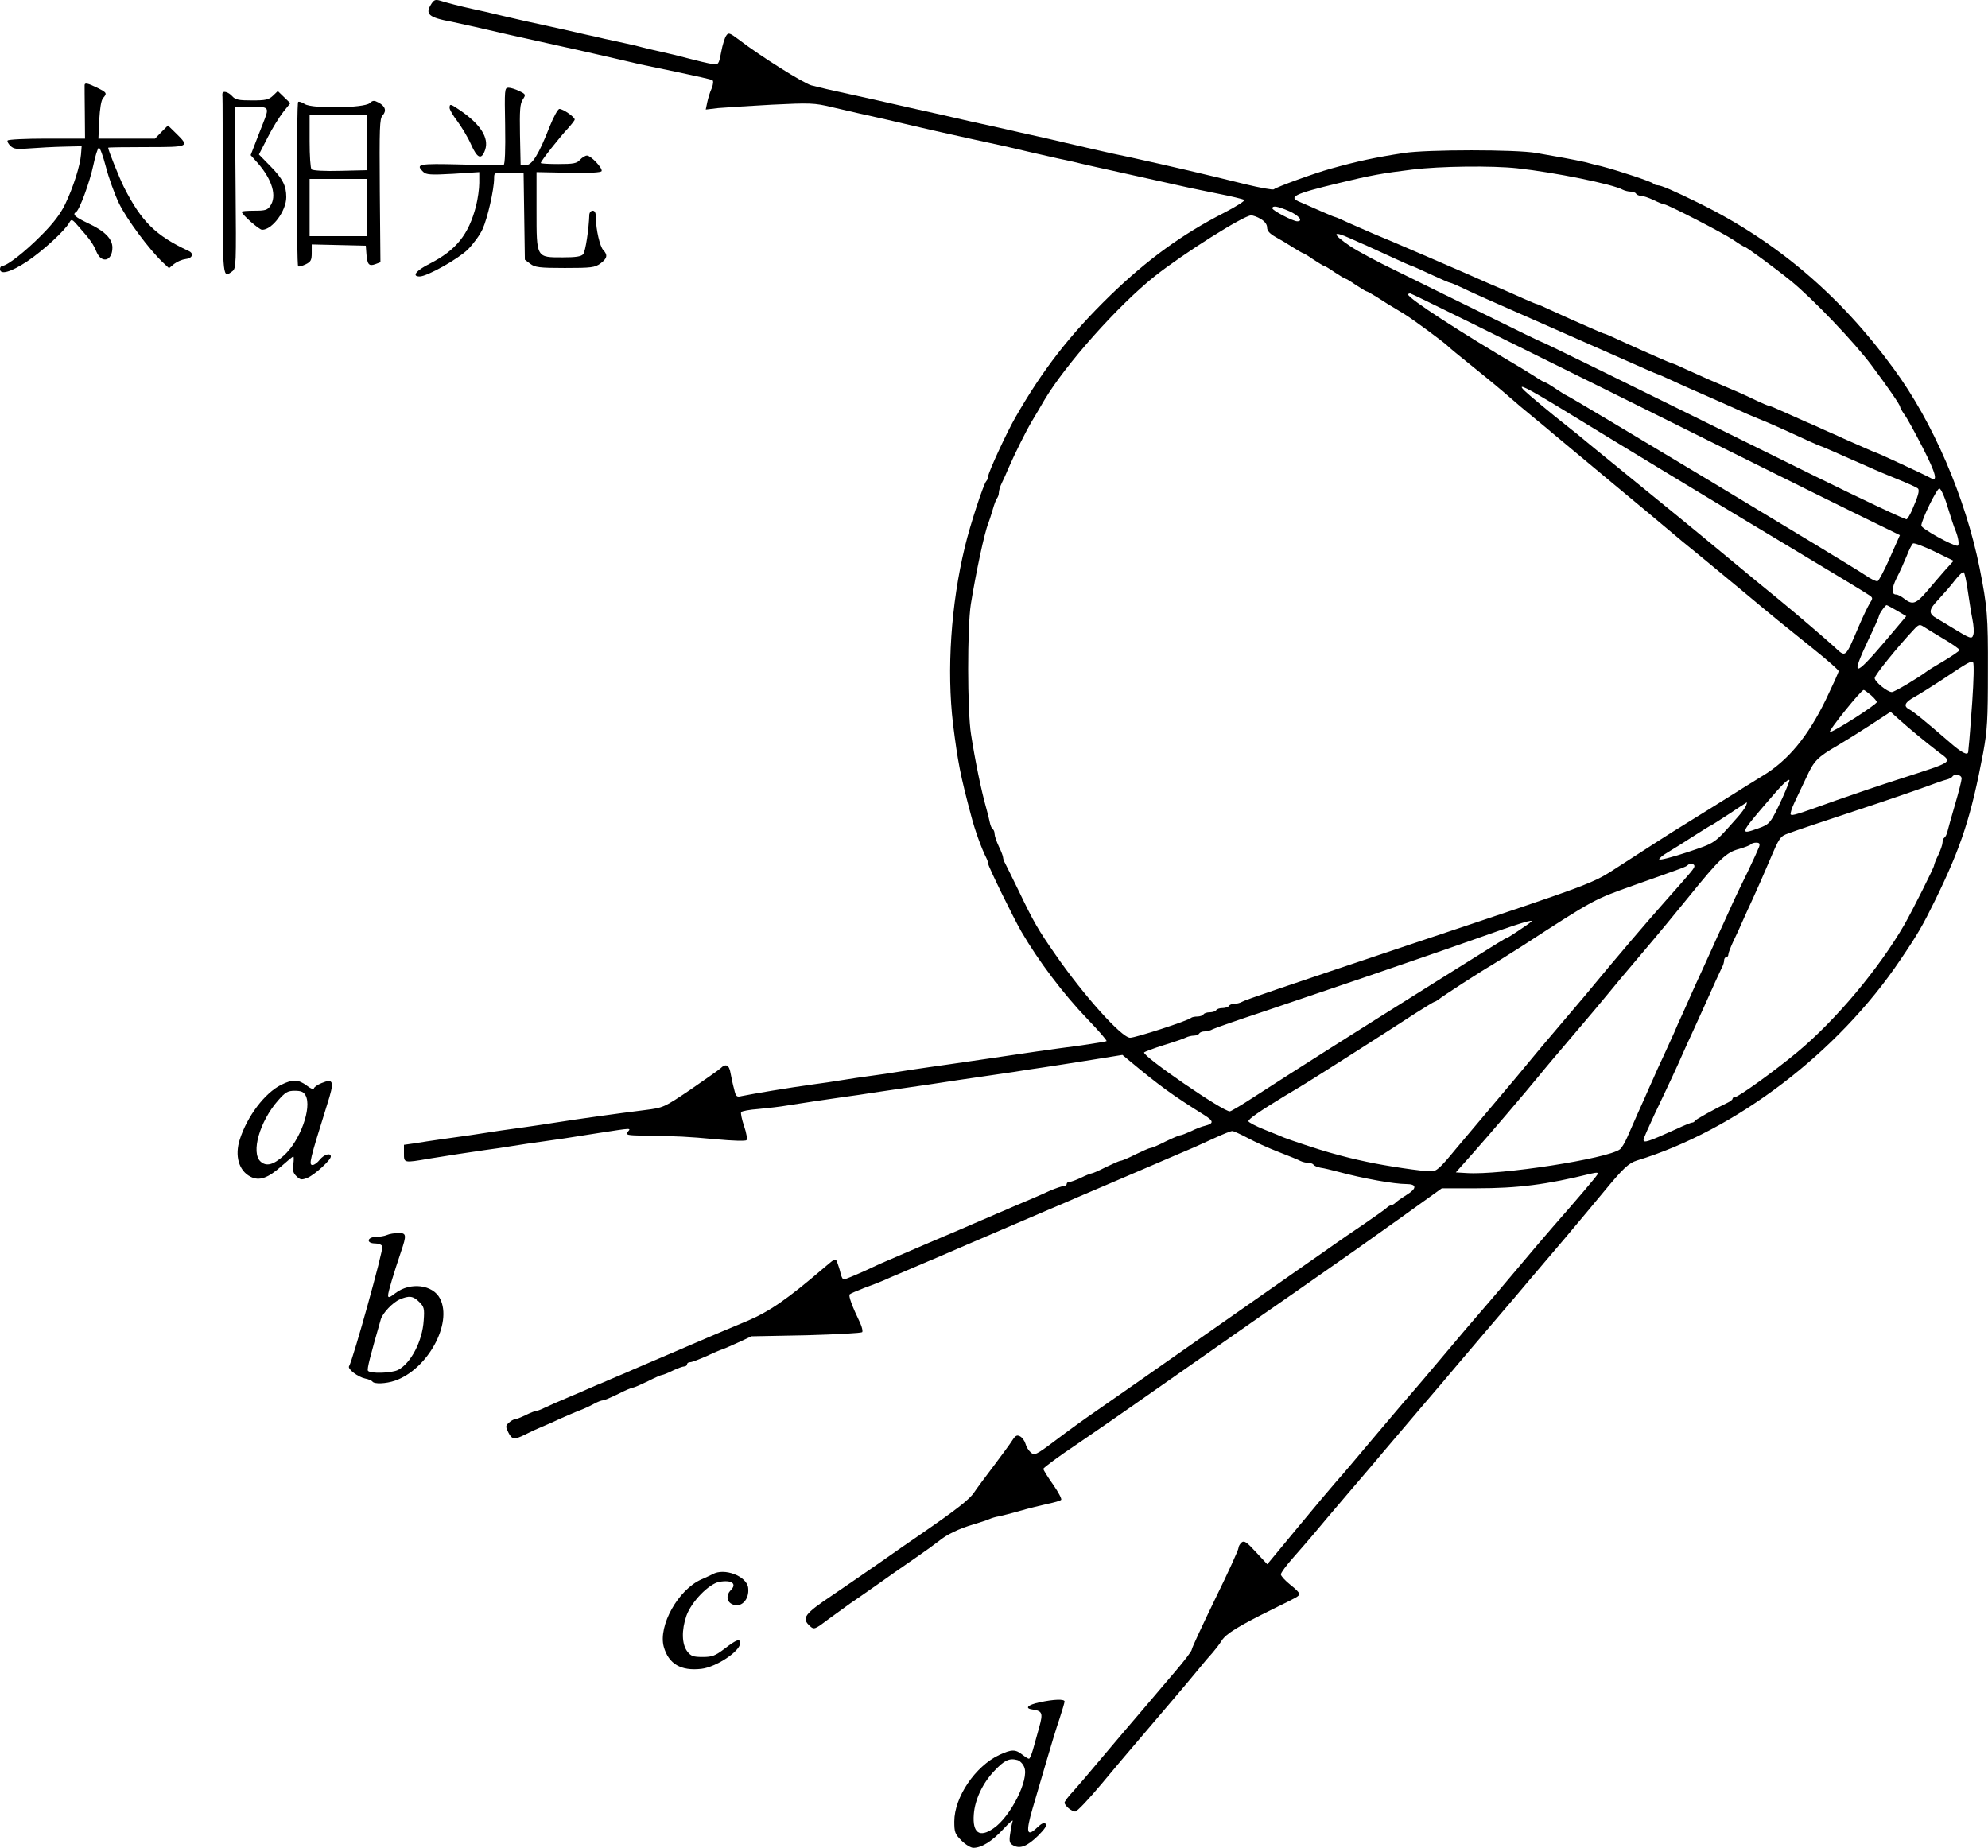 <?xml version="1.0" standalone="no"?>
<!DOCTYPE svg PUBLIC "-//W3C//DTD SVG 20010904//EN"
 "http://www.w3.org/TR/2001/REC-SVG-20010904/DTD/svg10.dtd">
<svg version="1.0" xmlns="http://www.w3.org/2000/svg"
 width="937.442pt" height="871.36pt" viewBox="0 0 937.442 871.36"
 preserveAspectRatio="xMidYMid meet">
<g transform="translate(-117,1009.36) scale(0.1,-0.1)"
fill="#000000" stroke="none">
<g>
<path d="M3204 10075 c-31 -48 -13 -64 96 -84 39 -8 159 -35 270 -61 19 -4 60
-13 90 -20 30 -7 71 -16 90 -20 19 -4 60 -13 90 -20 30 -7 71 -16 90 -20 99
-23 229 -52 260 -60 19 -4 101 -21 182 -38 81 -17 151 -33 157 -36 6 -4 5 -18
-3 -39 -8 -17 -17 -47 -21 -66 l-7 -34 58 7 c33 3 147 10 254 16 180 9 201 8
280 -11 104 -24 163 -38 215 -49 22 -5 81 -18 130 -30 50 -12 109 -25 133 -31
23 -5 63 -14 90 -20 73 -16 133 -30 177 -39 57 -12 118 -26 215 -49 47 -11 99
-22 115 -26 17 -3 46 -10 65 -14 19 -5 60 -14 90 -21 30 -7 71 -16 90 -20 19
-4 60 -13 90 -20 30 -7 71 -16 90 -20 19 -4 60 -13 90 -20 30 -7 71 -16 90
-20 19 -4 85 -18 145 -30 61 -12 115 -25 122 -29 7 -3 -35 -30 -95 -61 -201
-103 -362 -221 -536 -389 -192 -187 -319 -351 -448 -576 -41 -71 -128 -260
-128 -277 0 -8 -4 -18 -9 -23 -13 -14 -76 -205 -101 -310 -66 -272 -86 -582
-56 -835 23 -182 34 -240 86 -435 17 -66 49 -154 71 -197 5 -10 9 -22 9 -28 0
-12 119 -255 156 -319 81 -139 196 -292 312 -413 52 -54 93 -101 90 -104 -3
-2 -57 -11 -119 -20 -152 -20 -256 -35 -456 -65 -163 -24 -193 -28 -263 -38
-41 -6 -104 -15 -140 -21 -36 -6 -96 -15 -135 -20 -38 -5 -99 -14 -135 -20
-36 -6 -96 -15 -135 -20 -117 -16 -283 -44 -337 -55 -24 -6 -28 -3 -36 32 -6
21 -13 55 -17 76 -6 39 -23 47 -47 23 -8 -8 -72 -52 -141 -100 -126 -85 -128
-86 -215 -97 -129 -16 -322 -43 -422 -59 -36 -6 -99 -15 -140 -21 -75 -10
-150 -21 -265 -39 -33 -5 -94 -13 -135 -19 -41 -6 -97 -14 -125 -19 l-50 -7 0
-40 c0 -46 -2 -46 120 -25 97 16 178 28 260 40 39 5 99 14 135 20 36 6 97 15
135 20 66 9 127 18 270 41 156 24 151 24 136 6 -12 -16 -6 -17 80 -19 155 -2
198 -4 338 -17 73 -7 137 -9 141 -4 5 4 0 34 -11 66 -11 32 -17 62 -14 66 2 5
40 12 82 15 43 4 105 11 138 17 88 14 170 26 260 39 44 6 108 15 143 21 78 11
166 25 260 38 39 6 105 16 145 22 93 13 181 27 260 38 34 6 96 15 137 21 41 6
142 22 224 35 l149 24 36 -30 c136 -113 198 -159 349 -253 46 -29 47 -40 5
-51 -15 -3 -45 -15 -67 -26 -22 -10 -45 -19 -50 -19 -6 0 -38 -14 -71 -30 -33
-17 -64 -30 -70 -30 -5 0 -37 -14 -70 -30 -33 -17 -64 -30 -70 -30 -5 0 -37
-14 -70 -30 -33 -17 -63 -30 -68 -30 -4 0 -27 -9 -49 -20 -23 -11 -48 -20 -55
-20 -7 0 -13 -4 -13 -10 0 -5 -7 -10 -15 -10 -8 0 -37 -10 -63 -21 -26 -12
-62 -28 -79 -35 -18 -8 -49 -21 -68 -29 -19 -8 -50 -21 -67 -29 -18 -7 -50
-21 -70 -30 -21 -9 -55 -23 -75 -32 -48 -21 -99 -43 -140 -60 -18 -8 -49 -21
-68 -29 -19 -8 -51 -22 -70 -30 -43 -19 -103 -44 -130 -56 -11 -4 -60 -26
-108 -49 -49 -22 -93 -40 -98 -40 -5 0 -11 12 -15 28 -3 15 -10 37 -15 50 -9
24 -9 23 -60 -20 -176 -151 -259 -208 -364 -253 -100 -42 -139 -58 -190 -80
-19 -8 -51 -22 -70 -30 -19 -8 -52 -22 -72 -31 -21 -9 -51 -22 -68 -29 -38
-16 -89 -38 -140 -60 -22 -10 -55 -24 -72 -31 -18 -8 -48 -20 -65 -28 -18 -7
-51 -21 -73 -31 -22 -10 -55 -24 -72 -31 -80 -34 -110 -47 -137 -60 -16 -8
-33 -14 -38 -14 -5 0 -28 -9 -50 -20 -23 -11 -46 -20 -52 -20 -5 0 -17 -7 -27
-16 -15 -14 -15 -18 -2 -45 17 -34 28 -36 80 -10 21 11 56 27 78 36 22 9 63
27 90 40 28 12 66 29 85 36 19 7 50 21 68 31 18 10 38 18 45 18 7 0 39 14 72
30 33 17 64 30 70 30 5 0 37 14 70 30 33 17 63 30 68 30 4 0 27 9 49 20 23 11
48 20 55 20 7 0 13 5 13 10 0 6 7 10 15 10 8 0 44 14 80 30 36 17 68 30 70 30
2 0 35 14 72 31 l67 31 258 5 c142 4 261 10 264 15 3 5 -1 23 -9 41 -40 83
-57 131 -50 137 4 4 35 17 68 30 33 12 75 28 93 36 17 8 48 21 67 29 19 8 51
22 70 30 19 8 50 21 68 29 41 17 92 39 140 60 20 9 53 23 72 31 19 8 51 22 70
30 19 8 51 22 70 30 19 8 51 22 70 30 19 8 51 22 70 30 19 8 51 22 70 30 19 8
52 22 73 31 57 25 104 45 137 59 17 7 47 20 68 29 47 20 98 42 140 60 17 7 49
21 70 30 20 9 53 23 72 31 19 8 51 22 70 30 19 8 50 21 68 29 17 8 62 28 99
45 37 17 72 31 79 31 6 0 39 -15 73 -33 33 -18 99 -48 146 -66 47 -18 93 -37
102 -42 10 -5 27 -9 37 -9 11 0 22 -4 25 -9 3 -5 18 -11 33 -14 16 -2 53 -11
83 -19 118 -32 265 -58 322 -58 50 0 50 -21 1 -51 -21 -13 -44 -29 -51 -36 -7
-7 -17 -13 -22 -13 -5 0 -15 -6 -22 -13 -7 -7 -56 -41 -108 -77 -52 -35 -115
-78 -140 -96 -25 -18 -88 -62 -140 -98 -52 -36 -142 -99 -200 -140 -58 -41
-148 -104 -200 -140 -52 -36 -142 -99 -200 -140 -110 -77 -232 -163 -385 -269
-50 -34 -134 -95 -188 -136 -93 -70 -99 -72 -117 -56 -10 9 -21 27 -24 40 -4
14 -15 29 -25 35 -15 8 -22 5 -37 -18 -9 -15 -49 -69 -88 -121 -39 -51 -81
-108 -93 -126 -22 -33 -87 -83 -251 -196 -52 -35 -137 -95 -190 -132 -54 -37
-154 -107 -224 -154 -136 -91 -150 -110 -108 -148 19 -17 22 -16 92 37 40 29
84 61 98 71 14 9 68 47 121 84 53 38 135 95 183 128 48 33 99 70 114 82 34 29
94 58 162 78 30 9 64 20 75 25 11 5 31 11 45 13 14 3 59 14 100 26 41 12 100
26 130 33 30 6 59 14 64 19 4 4 -13 36 -38 72 -25 35 -46 69 -46 74 0 5 71 58
158 116 86 59 204 140 262 181 58 41 148 104 200 140 52 36 142 99 200 140 58
41 148 104 200 140 52 36 124 86 160 111 36 25 94 66 130 91 119 83 185 129
378 267 l191 137 163 0 c194 0 330 17 540 69 31 7 36 6 30 -5 -7 -12 -96 -117
-212 -249 -25 -28 -101 -118 -170 -200 -69 -82 -145 -172 -170 -200 -25 -28
-101 -118 -170 -200 -69 -82 -145 -172 -170 -200 -25 -28 -101 -119 -170 -200
-69 -82 -143 -170 -166 -195 -22 -25 -105 -123 -184 -219 l-144 -174 -54 58
c-43 47 -55 55 -67 45 -8 -7 -15 -19 -15 -27 0 -8 -49 -116 -110 -240 -60
-124 -110 -231 -110 -238 0 -7 -34 -52 -76 -101 -106 -125 -212 -249 -259
-304 -22 -26 -71 -84 -110 -130 -38 -46 -89 -105 -112 -131 -24 -25 -43 -51
-43 -56 0 -14 34 -43 51 -42 8 0 64 59 124 131 61 73 128 153 150 178 124 145
266 312 305 360 24 30 55 66 68 80 12 14 32 39 43 57 21 33 80 69 244 150 116
57 118 58 122 69 2 5 -17 25 -42 44 -24 19 -44 41 -45 49 0 8 26 43 58 79 31
35 75 86 97 112 22 27 96 114 165 195 69 80 145 170 170 200 25 29 101 119
170 200 69 80 145 170 170 200 25 29 101 119 170 200 69 80 145 170 170 200
25 29 101 119 170 200 69 82 151 180 183 219 90 109 117 135 156 147 466 142
948 509 1242 946 84 124 105 161 165 283 123 252 169 393 226 695 19 105 22
152 22 385 1 260 -3 302 -39 485 -67 332 -219 687 -406 941 -251 344 -551 599
-914 778 -124 61 -182 86 -199 86 -8 0 -17 4 -20 8 -5 8 -168 62 -246 82 -19
4 -53 13 -75 19 -22 5 -67 14 -100 20 -33 6 -91 16 -130 23 -94 17 -514 17
-625 0 -136 -21 -216 -38 -345 -74 -76 -21 -255 -86 -268 -97 -4 -4 -65 7
-135 24 -181 45 -353 85 -539 126 -24 5 -62 13 -85 18 -69 15 -127 29 -223 51
-49 12 -108 25 -130 30 -22 5 -62 14 -90 20 -27 6 -69 16 -92 21 -92 20 -182
40 -285 64 -38 8 -98 22 -135 30 -104 24 -194 44 -285 64 -88 19 -144 32 -182
42 -37 10 -241 138 -341 215 -44 33 -50 35 -60 20 -7 -9 -18 -44 -24 -77 -12
-61 -12 -61 -44 -57 -18 3 -66 14 -107 25 -41 11 -102 26 -135 33 -33 7 -71
16 -85 20 -14 4 -50 13 -80 19 -30 7 -74 16 -97 21 -24 6 -63 15 -88 20 -25 6
-66 15 -92 21 -27 6 -67 15 -90 20 -87 19 -130 28 -218 49 -49 12 -110 26
-135 31 -64 14 -120 29 -153 39 -23 7 -30 5 -43 -15z m5121 -775 c175 -19 451
-75 497 -101 10 -5 27 -9 37 -9 11 0 23 -4 26 -10 3 -5 14 -10 24 -10 9 0 36
-9 59 -20 22 -11 45 -20 50 -20 15 0 277 -135 326 -168 26 -18 49 -32 52 -32
8 0 145 -101 219 -161 102 -83 300 -290 381 -399 82 -110 134 -186 134 -195 0
-4 9 -20 20 -36 12 -15 50 -85 86 -155 64 -125 74 -166 37 -144 -23 13 -253
120 -259 120 -2 0 -29 12 -61 26 -32 14 -74 33 -93 41 -19 9 -57 26 -85 38
-27 13 -68 31 -90 40 -22 10 -68 30 -103 46 -35 16 -66 29 -70 29 -5 0 -30 11
-58 24 -27 13 -65 31 -84 39 -116 49 -175 75 -247 108 -34 16 -64 29 -67 29
-3 0 -31 12 -63 26 -32 14 -74 33 -93 41 -19 9 -63 28 -97 44 -34 16 -64 29
-67 29 -3 0 -31 12 -63 26 -32 14 -74 33 -93 41 -19 9 -63 28 -97 44 -34 16
-64 29 -67 29 -3 0 -31 12 -63 26 -32 14 -71 32 -88 39 -16 7 -51 22 -77 33
-86 39 -492 214 -543 234 -27 12 -78 34 -112 49 -34 16 -64 29 -67 29 -3 0
-34 13 -68 28 -35 16 -78 34 -96 42 -61 24 -32 39 180 90 152 37 209 47 348
64 130 16 376 19 495 6z m-1076 -202 c47 -21 68 -48 38 -48 -20 0 -117 51
-117 61 0 15 25 10 79 -13z m-134 -37 c19 -11 30 -26 30 -40 0 -16 12 -29 40
-45 22 -12 59 -34 82 -49 24 -15 45 -27 47 -27 3 0 25 -13 49 -30 25 -16 47
-30 50 -30 4 0 26 -13 50 -30 25 -16 47 -30 50 -30 4 0 26 -13 50 -30 25 -16
47 -30 50 -30 4 0 25 -12 49 -27 44 -28 49 -32 128 -79 40 -24 197 -140 210
-155 5 -5 28 -25 176 -144 27 -22 67 -55 90 -75 55 -48 89 -77 154 -130 30
-25 60 -49 66 -55 6 -5 125 -104 264 -220 139 -115 274 -228 300 -250 26 -22
77 -65 115 -95 37 -30 138 -114 224 -185 168 -140 162 -135 334 -273 65 -52
117 -98 117 -103 0 -6 -27 -65 -59 -132 -86 -177 -179 -290 -301 -363 -41 -25
-102 -63 -135 -84 -56 -35 -171 -107 -249 -155 -32 -19 -161 -102 -297 -190
-122 -79 -99 -71 -949 -355 -665 -223 -804 -270 -822 -280 -10 -6 -27 -10 -37
-10 -11 0 -23 -4 -26 -10 -3 -5 -17 -10 -30 -10 -13 0 -27 -4 -30 -10 -3 -5
-17 -10 -30 -10 -13 0 -27 -4 -30 -10 -3 -5 -16 -10 -29 -10 -12 0 -26 -3 -29
-6 -12 -13 -262 -94 -288 -94 -40 0 -220 201 -352 392 -81 116 -103 154 -172
298 -31 63 -60 123 -65 132 -6 10 -10 23 -10 28 0 6 -9 30 -20 52 -11 23 -20
50 -20 59 0 10 -4 20 -9 23 -5 3 -11 18 -14 33 -3 16 -11 46 -17 68 -23 81
-52 222 -71 345 -18 111 -18 507 -1 615 24 148 64 337 82 380 4 11 14 40 21
65 7 25 16 49 21 55 4 5 8 16 8 25 0 10 6 30 14 46 8 16 22 47 31 69 30 69 84
178 113 226 15 25 40 67 56 95 101 170 350 449 521 585 135 107 420 287 455
287 8 0 29 -7 45 -17z m423 -92 c26 -12 61 -27 77 -34 17 -8 70 -32 118 -54
49 -23 91 -41 93 -41 3 0 43 -18 90 -40 47 -22 89 -40 93 -40 4 0 29 -11 57
-24 27 -14 164 -75 304 -136 140 -62 335 -148 433 -191 98 -44 179 -79 181
-79 3 0 37 -15 78 -34 40 -19 107 -48 148 -66 41 -18 104 -46 140 -62 36 -17
85 -38 110 -48 43 -17 89 -37 228 -101 35 -16 65 -29 67 -29 2 0 30 -12 62
-26 32 -14 72 -32 88 -39 17 -7 53 -23 80 -35 28 -13 88 -38 135 -57 47 -19
89 -38 94 -43 9 -9 1 -36 -30 -107 -8 -18 -19 -35 -23 -38 -5 -3 -198 88 -428
201 -931 460 -1286 634 -1291 634 -3 0 -123 58 -266 129 -144 70 -333 164
-421 207 -88 42 -186 95 -217 116 -88 59 -88 77 0 37z m1215 -718 c507 -252
1024 -509 1149 -570 l227 -111 -47 -106 c-26 -59 -52 -108 -58 -111 -7 -2 -34
11 -61 30 -46 33 -1399 847 -1408 847 -2 0 -24 14 -48 30 -25 17 -47 30 -50
30 -4 0 -25 12 -49 28 -24 15 -52 32 -63 39 -292 172 -535 330 -535 348 0 3 5
5 10 5 6 0 425 -207 933 -459z m-218 -86 c307 -188 751 -457 1093 -662 185
-111 346 -208 356 -216 18 -12 18 -15 3 -38 -8 -13 -32 -62 -52 -109 -65 -152
-60 -148 -115 -97 -44 40 -164 143 -261 223 -41 33 -153 125 -249 205 -188
156 -265 218 -454 372 -67 55 -152 124 -190 155 -38 32 -86 71 -107 87 -79 62
-184 150 -201 167 -39 39 13 13 177 -87z m1819 -462 c15 -49 31 -97 36 -108
15 -36 21 -75 10 -75 -24 0 -170 81 -170 95 0 26 73 175 85 175 7 0 25 -39 39
-87z m-11 -297 c-21 -24 -60 -69 -86 -100 -52 -61 -69 -66 -107 -36 -14 11
-31 20 -38 20 -24 0 -23 28 2 79 15 28 35 74 47 103 11 29 25 56 30 59 6 3 51
-14 101 -38 l90 -44 -39 -43z m106 -98 c7 -46 16 -107 22 -135 6 -29 8 -62 4
-73 -7 -22 -12 -20 -110 40 -23 14 -49 30 -60 36 -43 24 -42 41 6 91 25 27 60
67 78 91 18 23 36 40 41 37 4 -3 13 -42 19 -87z m-334 -94 l44 -26 -102 -121
c-145 -170 -161 -169 -77 9 28 58 50 108 50 112 0 10 30 52 36 52 3 0 25 -12
49 -26z m223 -135 c39 -23 72 -46 72 -51 0 -4 -33 -26 -72 -50 -40 -23 -77
-46 -83 -51 -38 -29 -152 -97 -164 -97 -21 0 -81 49 -81 66 0 14 108 147 183
227 25 27 29 28 50 14 12 -8 55 -34 95 -58z m132 -296 c-7 -98 -14 -189 -16
-203 -1 -14 -3 -28 -3 -32 -2 -19 -31 -4 -87 45 -124 107 -167 142 -190 155
-31 16 -23 34 29 62 23 13 80 49 126 79 124 83 135 89 145 81 5 -5 3 -85 -4
-187z m-477 32 c15 -13 27 -28 27 -32 0 -12 -209 -145 -221 -141 -10 3 147
198 159 198 4 0 19 -12 35 -25z m222 -191 c28 -23 70 -57 94 -75 69 -52 81
-44 -179 -128 -85 -27 -220 -73 -300 -101 -194 -70 -209 -74 -216 -67 -3 3 5
30 19 59 14 29 39 82 56 118 35 76 51 93 146 148 39 23 111 68 160 100 l90 59
40 -36 c22 -20 63 -55 90 -77z m205 -202 c0 -9 -14 -64 -31 -122 -17 -58 -33
-115 -36 -128 -3 -12 -9 -25 -14 -28 -5 -3 -9 -13 -9 -23 0 -9 -9 -36 -20 -59
-11 -22 -20 -45 -20 -50 0 -9 -101 -210 -139 -277 -120 -208 -324 -452 -506
-603 -107 -89 -278 -212 -294 -212 -6 0 -11 -3 -11 -7 0 -5 -10 -13 -23 -19
-59 -28 -152 -80 -155 -86 -2 -5 -8 -8 -13 -8 -4 0 -38 -13 -73 -30 -135 -61
-156 -68 -156 -51 0 6 23 58 51 118 68 142 113 239 134 288 10 22 32 72 50
110 18 39 40 88 50 110 44 99 77 171 85 187 6 10 10 25 10 33 0 8 5 15 10 15
6 0 10 6 10 13 0 7 11 35 24 63 13 27 32 67 41 89 10 22 32 72 50 110 18 39
54 120 80 182 46 108 49 113 89 127 22 9 163 56 311 105 149 49 302 102 340
116 39 15 80 29 93 32 12 3 25 9 28 14 10 16 44 10 44 -9z m-844 -89 c-57
-123 -60 -126 -116 -146 -86 -31 -85 -25 35 115 77 90 106 120 113 113 2 -2
-13 -39 -32 -82z m-173 -39 c-3 -9 -22 -35 -42 -57 -111 -125 -98 -116 -234
-162 -70 -23 -130 -39 -133 -34 -2 4 17 20 43 35 27 16 81 50 121 76 41 26 76
48 78 48 2 0 41 25 87 55 45 30 83 55 84 55 1 0 0 -7 -4 -16z m62 -194 c-4
-11 -28 -64 -54 -118 -26 -53 -56 -115 -66 -137 -10 -22 -32 -71 -50 -110 -18
-38 -40 -88 -50 -110 -10 -22 -32 -71 -50 -110 -18 -38 -40 -88 -50 -110 -9
-22 -28 -62 -40 -90 -13 -27 -31 -68 -40 -90 -10 -22 -32 -71 -50 -110 -18
-38 -41 -88 -50 -110 -10 -22 -28 -62 -40 -90 -22 -48 -38 -85 -82 -185 -11
-25 -26 -50 -34 -56 -57 -44 -565 -123 -724 -112 l-50 3 80 90 c82 92 252 292
315 369 19 24 91 109 160 190 69 81 141 166 160 190 19 24 91 110 160 191 69
81 169 202 223 269 145 179 177 210 237 226 28 8 53 18 56 22 3 4 14 8 25 8
16 0 19 -5 14 -20z m-305 -90 c0 -11 -6 -18 -140 -169 -84 -94 -251 -291 -320
-375 -19 -24 -91 -109 -160 -190 -69 -81 -141 -166 -160 -190 -19 -24 -84
-101 -144 -172 -60 -71 -149 -177 -199 -236 -79 -96 -93 -108 -120 -108 -40 0
-210 25 -302 45 -65 14 -91 20 -177 44 -41 11 -186 59 -213 70 -11 5 -53 22
-93 38 -40 16 -74 34 -75 39 -2 10 54 48 167 117 39 23 85 51 103 62 49 30
379 240 520 332 46 29 85 53 88 53 3 0 11 5 18 10 16 14 203 135 247 160 19
11 87 54 150 94 342 222 334 217 530 287 229 81 240 85 247 92 10 11 33 8 33
-3z m-771 -264 c-15 -13 -110 -76 -114 -76 -6 0 -34 -18 -245 -150 -41 -26
-109 -68 -150 -94 -313 -196 -591 -372 -795 -504 -55 -36 -107 -67 -115 -69
-26 -6 -415 261 -405 278 3 3 44 19 92 34 49 15 96 31 105 36 10 5 27 9 37 9
11 0 23 5 26 10 3 6 15 10 26 10 10 0 27 4 37 10 9 5 118 43 242 84 124 42
331 112 460 156 129 44 273 94 320 110 47 16 144 50 215 75 213 76 284 98 264
81z"/>
</g>
<g>
<path d="M1569 9693 c0 -5 0 -63 1 -130 l1 -123 -180 0 c-99 0 -182 -4 -185
-9 -3 -4 3 -16 14 -26 16 -15 31 -16 92 -11 40 3 111 7 158 8 l85 2 -3 -39
c-4 -52 -36 -154 -75 -235 -22 -45 -55 -89 -112 -146 -77 -78 -162 -144 -184
-144 -6 0 -11 -7 -11 -15 0 -29 51 -15 128 36 76 51 179 146 199 183 10 18 13
17 43 -18 55 -62 70 -83 85 -120 24 -57 75 -44 75 20 0 42 -36 78 -115 115
-63 30 -75 42 -56 53 16 10 64 140 81 220 9 44 21 81 26 83 5 2 20 -39 33 -89
13 -51 41 -129 62 -173 37 -76 142 -217 206 -278 l30 -28 24 20 c14 11 38 21
54 23 32 3 41 26 15 38 -157 73 -223 139 -305 300 -22 44 -75 176 -75 187 0 2
81 3 180 3 203 0 205 1 141 64 l-39 38 -31 -31 -30 -31 -134 0 -133 0 4 88 c3
54 9 93 18 103 20 23 18 26 -28 49 -45 22 -58 24 -59 13z"/>
</g>
<g>
<path d="M3552 9500 c2 -114 -1 -181 -7 -184 -5 -2 -97 -1 -202 2 -201 5 -215
2 -177 -35 13 -13 34 -15 140 -9 l124 8 0 -51 c0 -27 -7 -76 -15 -108 -35
-136 -94 -209 -219 -273 -64 -32 -86 -60 -47 -60 35 0 181 82 227 127 25 25
57 68 70 97 23 51 54 186 54 239 0 27 0 27 69 27 l70 0 3 -206 3 -205 25 -19
c22 -17 43 -20 163 -20 125 0 142 2 168 21 32 23 36 40 14 63 -16 16 -35 97
-35 152 0 24 -5 34 -15 34 -8 0 -15 -8 -16 -17 -2 -68 -18 -175 -29 -188 -9
-11 -34 -15 -96 -15 -126 0 -124 -4 -124 221 l0 181 152 -3 c99 -2 153 1 155
8 5 14 -51 73 -69 73 -8 0 -23 -9 -33 -20 -15 -17 -31 -20 -102 -20 -45 0 -83
2 -83 5 0 9 91 124 128 163 17 19 32 38 32 42 0 12 -55 50 -72 50 -7 0 -27
-36 -46 -83 -52 -133 -83 -182 -112 -182 l-25 0 -3 142 c-2 117 0 147 13 167
15 23 15 25 -16 40 -18 9 -41 16 -51 16 -19 0 -19 -8 -16 -180z"/>
</g>
<g>
<path d="M2219 9653 c-1 -5 -1 -11 0 -16 1 -4 1 -194 1 -422 1 -438 0 -434 45
-401 19 14 19 29 16 395 l-3 381 76 0 c87 0 87 0 56 -79 -11 -28 -29 -73 -39
-100 l-19 -49 34 -38 c68 -78 91 -156 58 -202 -13 -19 -24 -22 -75 -22 -32 0
-59 -2 -59 -5 0 -13 82 -85 96 -85 48 0 114 89 114 154 0 54 -17 87 -75 146
l-54 55 41 80 c22 44 56 98 74 121 l33 41 -29 28 -30 29 -23 -22 c-20 -19 -35
-22 -99 -22 -62 0 -78 3 -93 20 -18 20 -44 27 -46 13z"/>
</g>
<g>
<path d="M2576 9613 c-8 -8 -8 -768 0 -775 3 -3 18 1 35 9 25 12 29 20 29 54
l0 40 128 -3 127 -3 3 -40 c4 -49 12 -58 42 -47 l24 9 -3 337 c-2 299 -1 340
13 355 20 22 13 44 -19 61 -21 11 -27 11 -42 -3 -27 -23 -271 -27 -306 -4 -14
9 -27 13 -31 10z m324 -192 l0 -130 -126 -3 c-70 -2 -129 1 -135 7 -5 5 -9 64
-9 132 l0 123 135 0 135 0 0 -129z m0 -306 l0 -135 -135 0 -135 0 0 135 0 135
135 0 135 0 0 -135z"/>
</g>
<g>
<path d="M3290 9585 c0 -8 16 -36 36 -62 20 -27 50 -76 65 -110 30 -68 50 -75
67 -25 18 55 -21 118 -115 183 -48 33 -53 35 -53 14z"/>
</g>
<g>
<path d="M2496 4978 c-78 -39 -160 -148 -195 -257 -25 -77 -5 -148 50 -176 41
-22 83 -7 148 51 27 24 51 44 54 44 3 0 3 -17 0 -38 -4 -29 0 -41 16 -56 18
-17 24 -17 52 -6 34 15 109 83 109 100 0 19 -32 10 -52 -15 -11 -14 -26 -25
-34 -25 -19 0 -14 21 68 283 36 112 32 127 -26 103 -20 -8 -36 -20 -36 -26 0
-6 -15 0 -33 14 -40 30 -67 31 -121 4z m115 -50 c31 -57 -26 -214 -102 -283
-50 -45 -83 -53 -110 -29 -47 42 -4 190 82 288 35 40 46 46 79 46 30 0 42 -5
51 -22z"/>
</g>
<g>
<path d="M2995 4270 c-11 -5 -35 -9 -52 -9 -43 -1 -47 -31 -4 -31 16 0 31 -6
34 -14 6 -15 -139 -536 -157 -565 -8 -13 42 -51 76 -58 16 -3 31 -10 34 -14 8
-13 63 -11 107 4 154 54 272 270 212 387 -34 66 -140 79 -210 26 -27 -21 -35
-24 -35 -11 0 16 26 102 61 206 27 79 26 89 -13 88 -18 0 -42 -4 -53 -9z m152
-316 c23 -23 25 -31 21 -87 -6 -97 -60 -201 -120 -233 -30 -16 -134 -19 -143
-4 -5 8 11 69 61 243 9 29 56 79 89 93 44 19 63 17 92 -12z"/>
</g>
<g>
<path d="M4530 2670 c-8 -4 -31 -15 -52 -24 -110 -48 -205 -219 -178 -318 23
-81 81 -115 177 -104 70 8 183 83 183 121 0 23 -16 18 -72 -25 -46 -35 -60
-40 -105 -40 -44 0 -55 4 -72 26 -26 34 -28 100 -4 169 24 66 105 149 154 159
60 11 86 -9 54 -40 -21 -22 -19 -51 5 -64 42 -23 85 19 78 76 -6 55 -113 96
-168 64z"/>
</g>
<g>
<path d="M6072 2066 c-57 -12 -72 -29 -32 -34 46 -7 49 -17 30 -85 -9 -34 -23
-81 -29 -104 -7 -24 -15 -43 -19 -43 -4 0 -18 9 -32 20 -32 25 -50 25 -108 -2
-113 -53 -212 -199 -212 -314 0 -50 3 -59 34 -90 19 -19 44 -34 56 -34 39 0
88 31 141 88 29 32 49 48 44 37 -4 -11 -9 -39 -12 -62 -5 -34 -2 -43 16 -52
31 -17 65 -4 116 46 32 32 43 49 36 56 -8 8 -20 2 -41 -18 -48 -46 -54 -23
-21 90 16 55 46 156 66 225 20 69 47 158 61 198 13 40 24 77 24 82 0 12 -49
11 -118 -4z m-105 -272 c12 -3 27 -18 33 -34 24 -57 -65 -234 -145 -288 -66
-46 -100 -22 -93 66 5 69 42 148 97 205 47 50 70 61 108 51z"/>
</g>
</g>
</svg>
